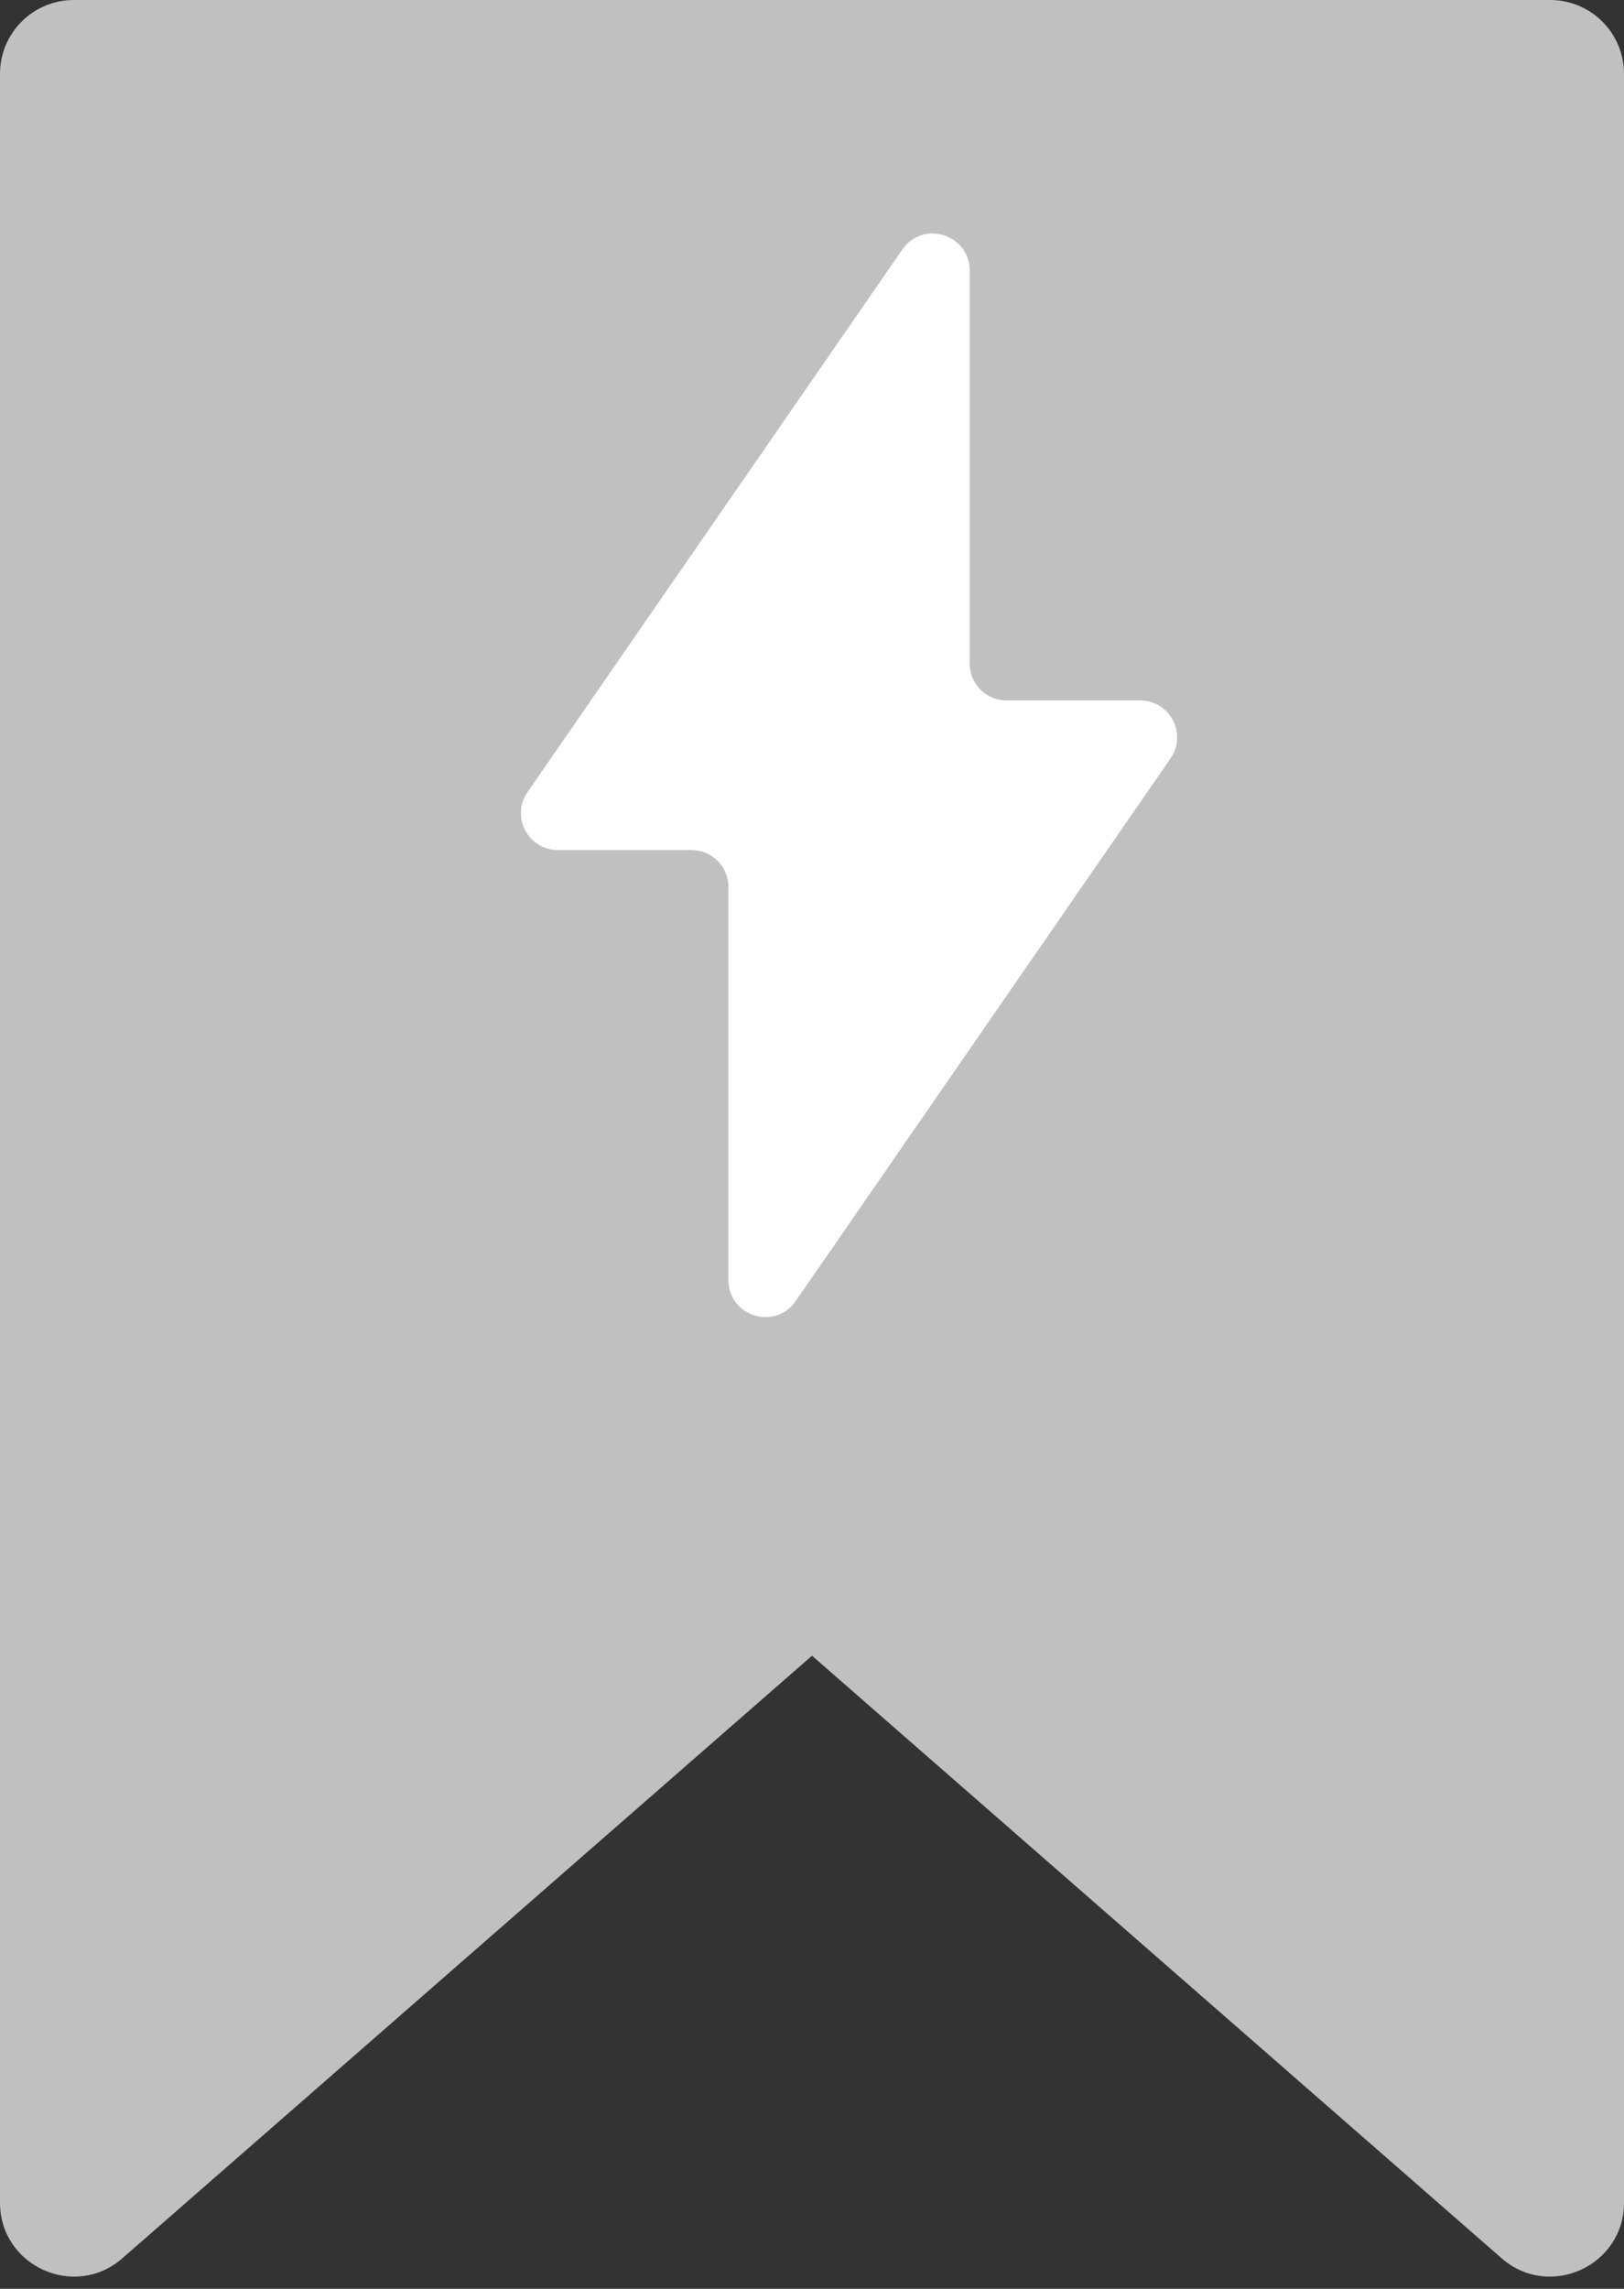 <svg width="22" height="31" viewBox="0 0 22 31" fill="none" xmlns="http://www.w3.org/2000/svg">
<rect x="0" y="0" width="22" height="31" fill="#333333" stroke="none"/>
<path fill-rule="evenodd" clip-rule="evenodd" d="M1 0C0.447 0 0 0.448 0 1V29.833C0 30.692 1.012 31.151 1.658 30.586L11 22.425L20.342 30.586C20.988 31.151 22 30.692 22 29.833V1C22 0.448 21.553 0 21 0H18.334H3.666H1Z" fill="#C0C0C0"/>
<path fill-rule="evenodd" clip-rule="evenodd" d="M13.636 9.487C13.359 9.487 13.136 9.264 13.136 8.987V3.664C13.136 3.173 12.503 2.976 12.224 3.379L7.146 10.729C6.917 11.061 7.154 11.513 7.558 11.513H9.368C9.644 11.513 9.868 11.737 9.868 12.013V17.337C9.868 17.828 10.501 18.025 10.779 17.622L15.857 10.272C16.087 9.94 15.849 9.487 15.446 9.487H13.636Z" fill="white"/>
</svg>
